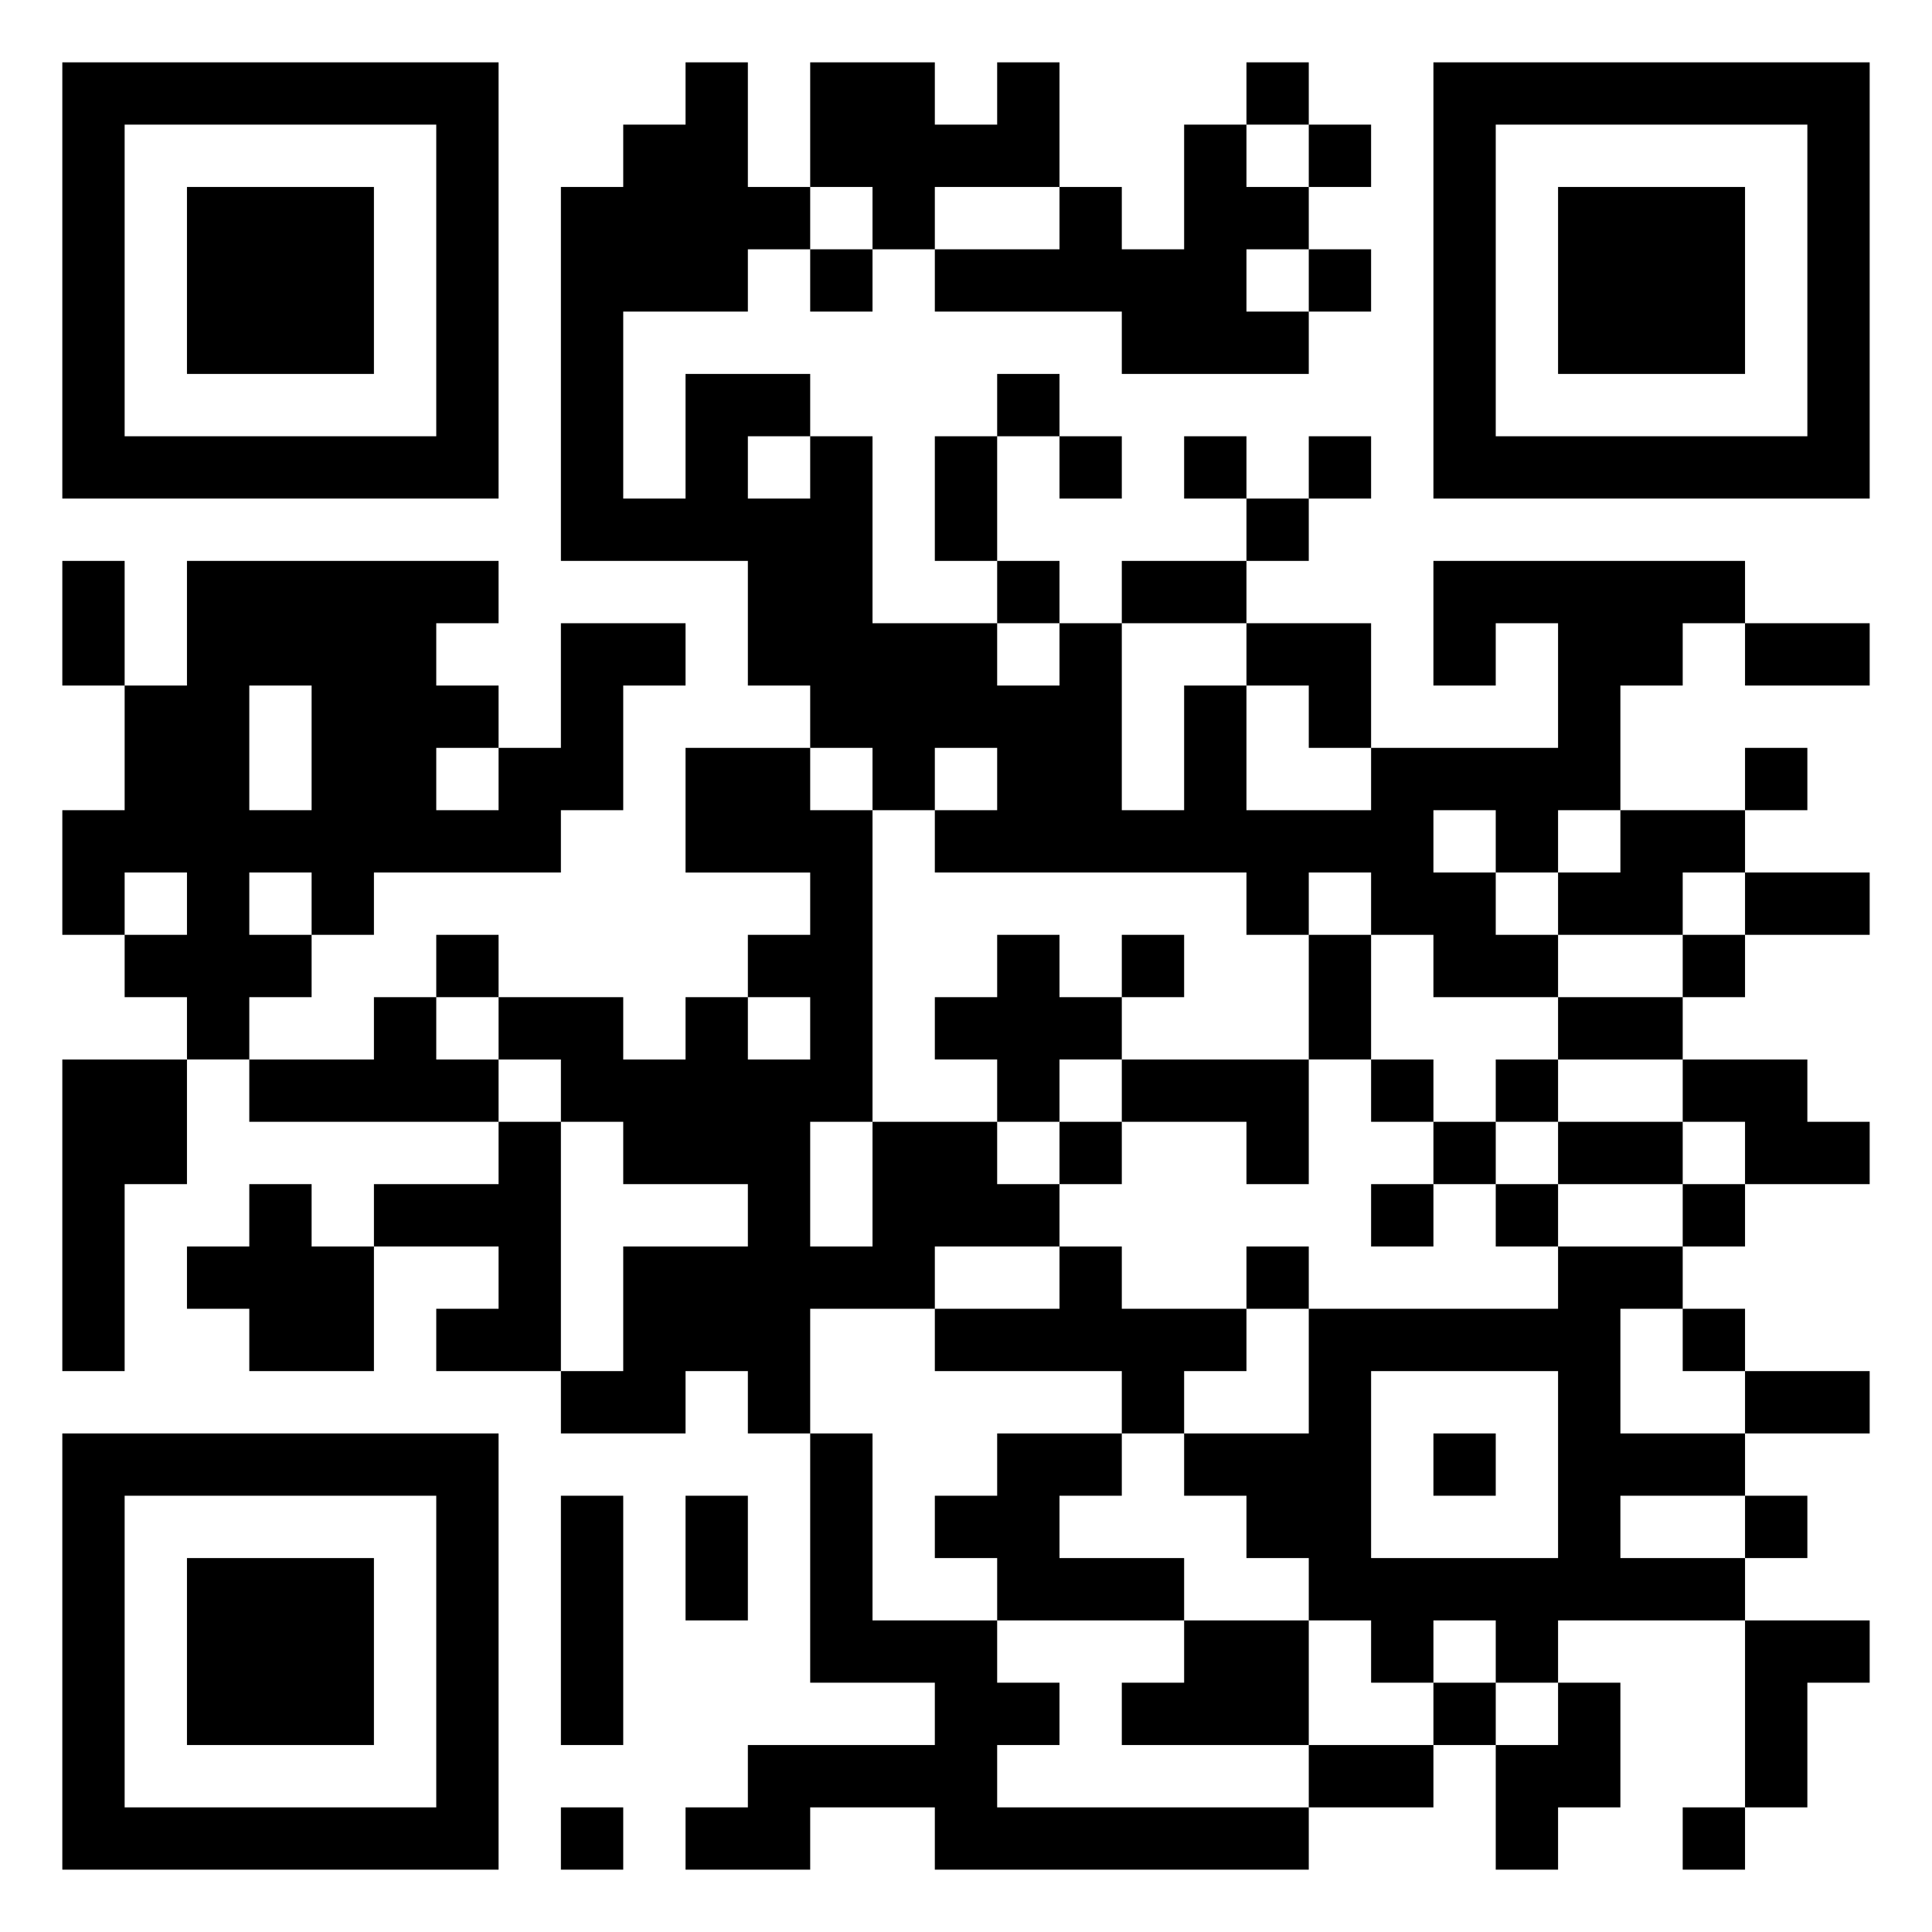<svg xmlns="http://www.w3.org/2000/svg" viewBox="0 0 31 31"><path d="M1 1h7v7h-7zM11 1h1v2h1v1h-1v1h-2v3h1v-2h2v1h-1v1h1v-1h1v3h2v1h1v-1h1v3h1v-2h1v2h2v-1h3v-2h-1v1h-1v-2h5v1h-1v1h-1v2h-1v1h-1v-1h-1v1h1v1h1v1h-2v-1h-1v-1h-1v1h-1v-1h-5v-1h1v-1h-1v1h-1v-1h-1v-1h-1v-2h-3v-6h1v-1h1zM13 1h2v1h1v-1h1v2h-2v1h-1v-1h-1zM20 1h1v1h-1zM23 1h7v7h-7zM2 2v5h5v-5zM19 2h1v1h1v1h-1v1h1v1h-3v-1h-3v-1h2v-1h1v1h1zM21 2h1v1h-1zM24 2v5h5v-5zM3 3h3v3h-3zM25 3h3v3h-3zM13 4h1v1h-1zM21 4h1v1h-1zM16 6h1v1h-1zM15 7h1v2h-1zM17 7h1v1h-1zM19 7h1v1h-1zM21 7h1v1h-1zM20 8h1v1h-1zM1 9h1v2h-1zM3 9h5v1h-1v1h1v1h-1v1h1v-1h1v-2h2v1h-1v2h-1v1h-3v1h-1v-1h-1v1h1v1h-1v1h-1v-1h-1v-1h1v-1h-1v1h-1v-2h1v-2h1zM16 9h1v1h-1zM18 9h2v1h-2zM20 10h2v2h-1v-1h-1zM28 10h2v1h-2zM4 11v2h1v-2zM11 12h2v1h1v5h-1v2h1v-2h2v1h1v1h-2v1h-2v2h-1v-1h-1v1h-2v-1h1v-2h2v-1h-2v-1h-1v-1h-1v-1h2v1h1v-1h1v1h1v-1h-1v-1h1v-1h-2zM28 12h1v1h-1zM26 13h2v1h-1v1h-2v-1h1zM28 14h2v1h-2zM7 15h1v1h-1zM16 15h1v1h1v1h-1v1h-1v-1h-1v-1h1zM18 15h1v1h-1zM21 15h1v2h-1zM27 15h1v1h-1zM6 16h1v1h1v1h-4v-1h2zM25 16h2v1h-2zM1 17h2v2h-1v3h-1zM18 17h3v2h-1v-1h-2zM22 17h1v1h-1zM24 17h1v1h-1zM27 17h2v1h1v1h-2v-1h-1zM8 18h1v4h-2v-1h1v-1h-2v-1h2zM17 18h1v1h-1zM23 18h1v1h-1zM25 18h2v1h-2zM4 19h1v1h1v2h-2v-1h-1v-1h1zM22 19h1v1h-1zM24 19h1v1h-1zM27 19h1v1h-1zM17 20h1v1h2v1h-1v1h-1v-1h-3v-1h2zM20 20h1v1h-1zM25 20h2v1h-1v2h2v1h-2v1h2v1h-3v1h-1v-1h-1v1h-1v-1h-1v-1h-1v-1h-1v-1h2v-2h4zM27 21h1v1h-1zM22 22v3h3v-3zM28 22h2v1h-2zM1 23h7v7h-7zM13 23h1v3h2v1h1v1h-1v1h5v1h-6v-1h-2v1h-2v-1h1v-1h3v-1h-2zM16 23h2v1h-1v1h2v1h-3v-1h-1v-1h1zM23 23h1v1h-1zM2 24v5h5v-5zM9 24h1v4h-1zM11 24h1v2h-1zM28 24h1v1h-1zM3 25h3v3h-3zM19 26h2v2h-3v-1h1zM28 26h2v1h-1v2h-1zM23 27h1v1h-1zM25 27h1v2h-1v1h-1v-2h1zM21 28h2v1h-2zM9 29h1v1h-1zM27 29h1v1h-1z"/></svg>